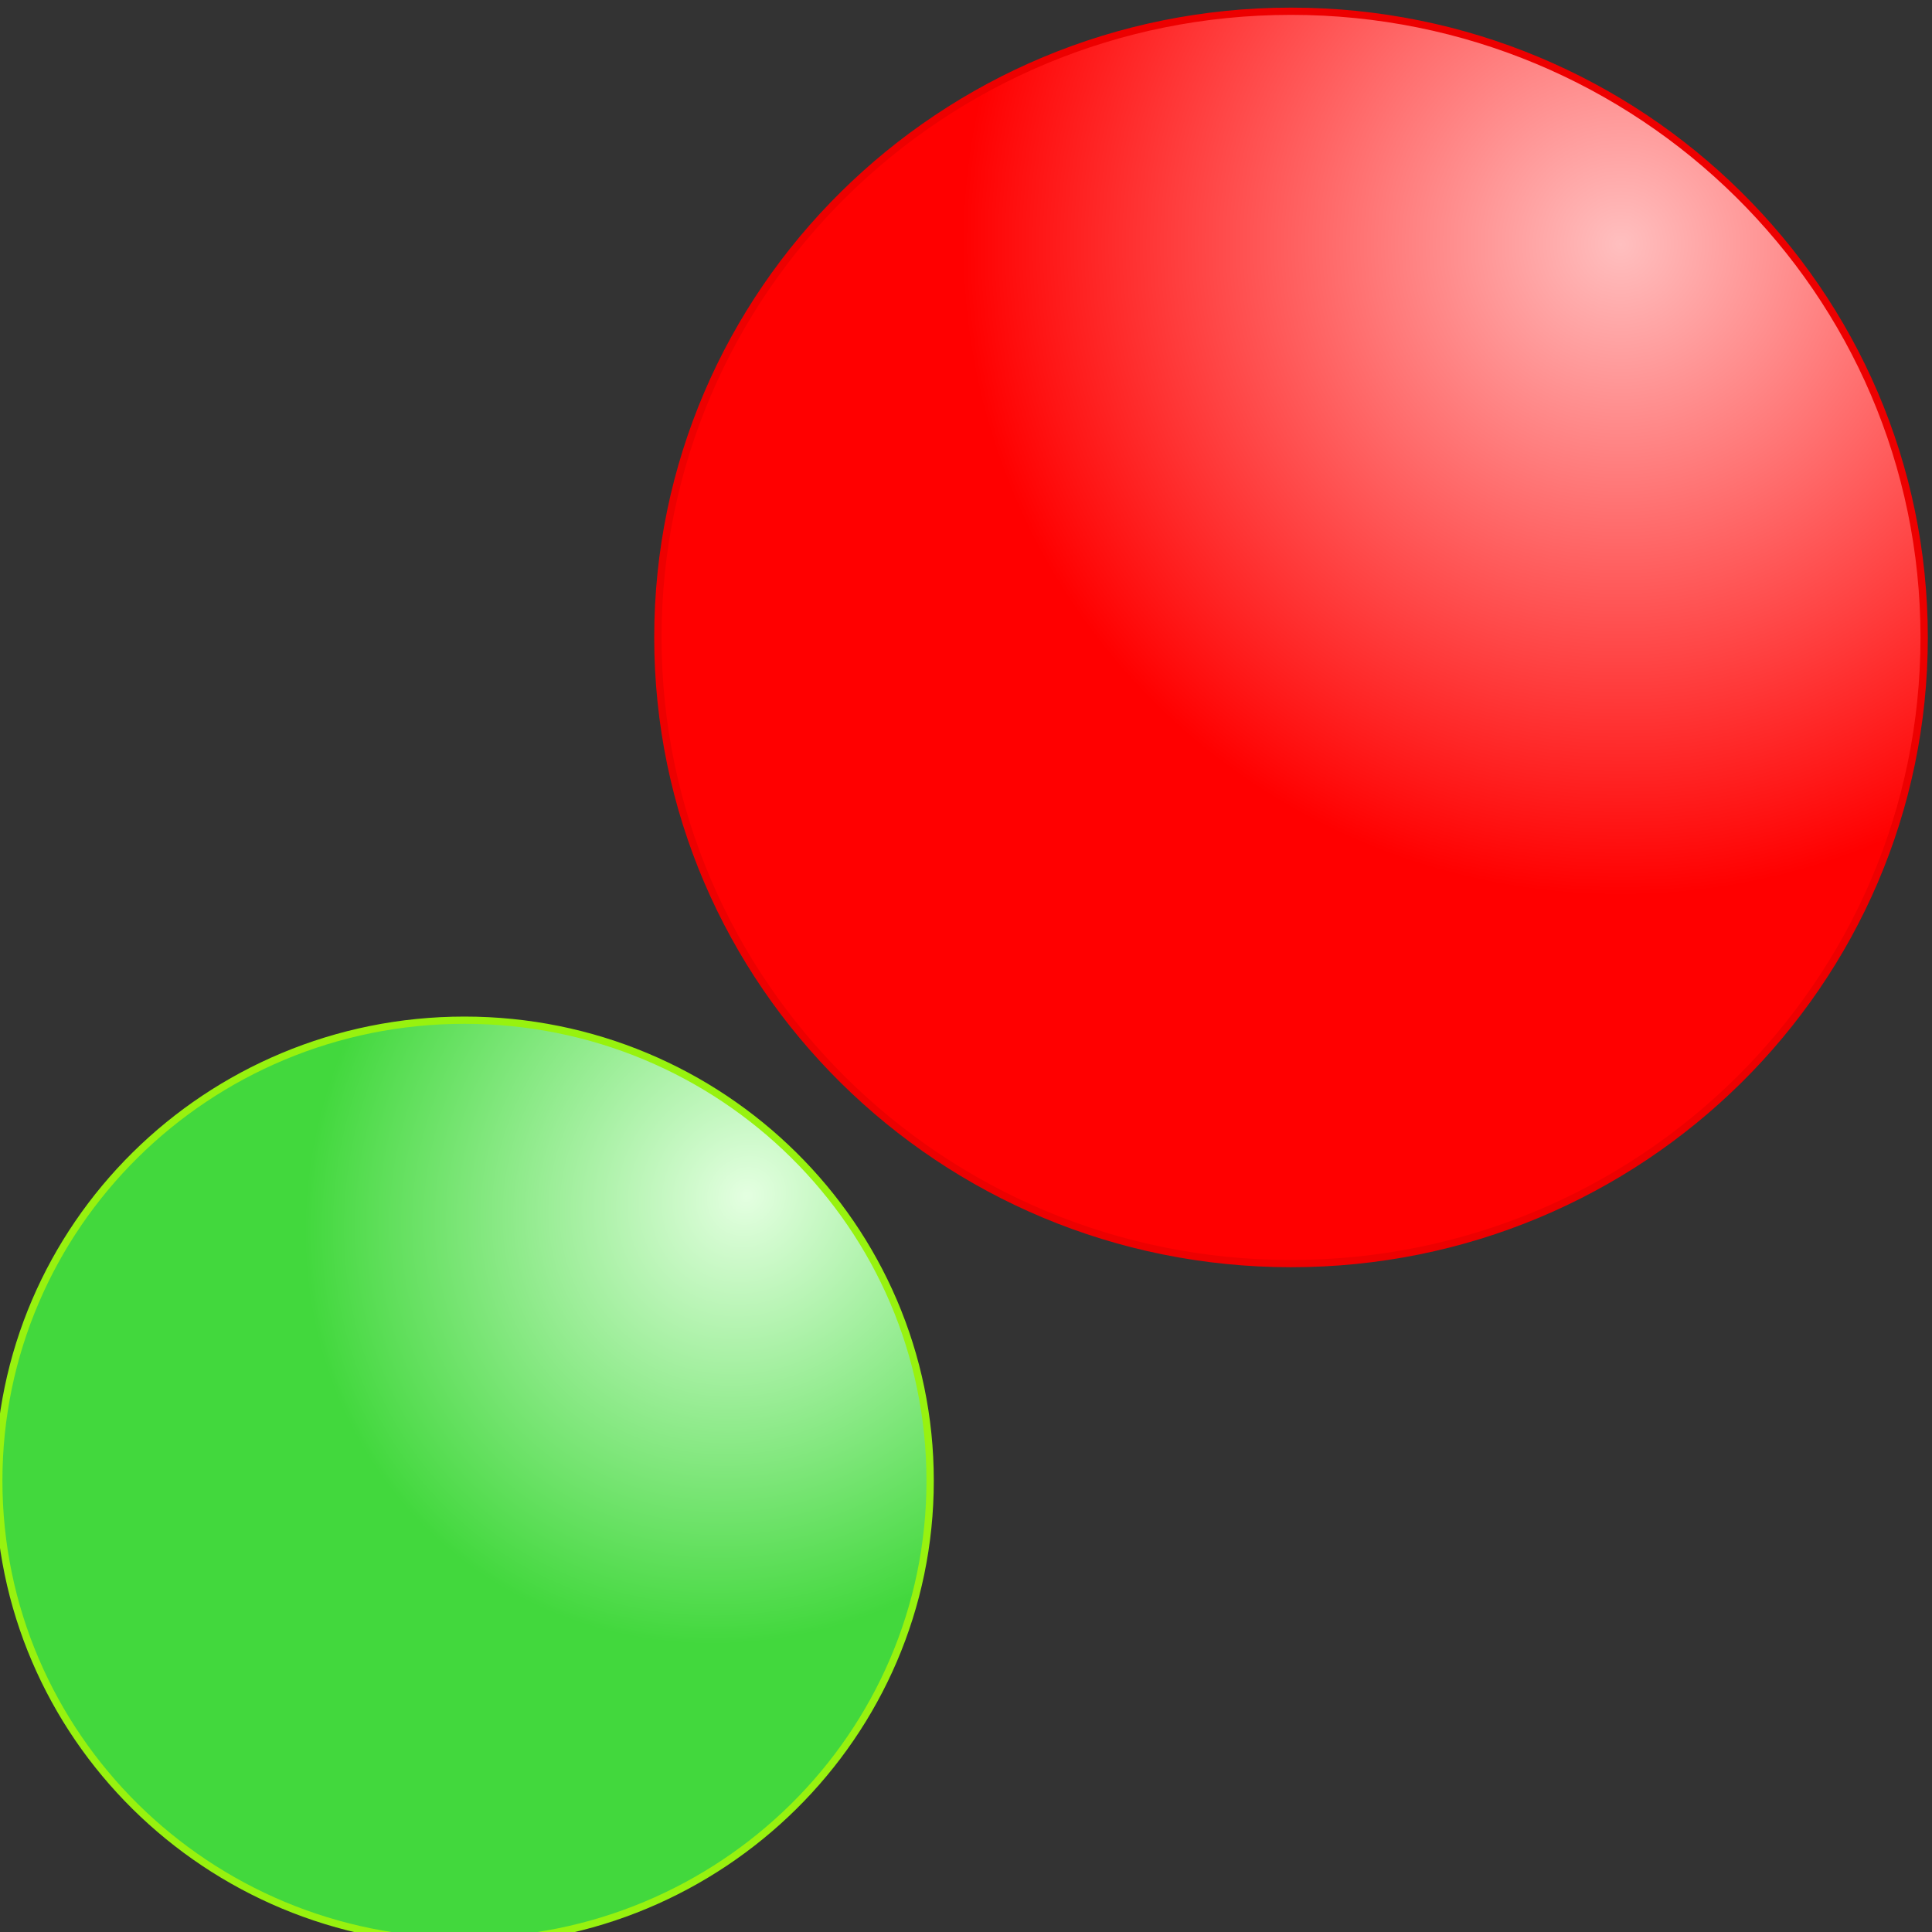 <?xml version="1.0" encoding="UTF-8" standalone="no"?>
<!-- Created with Inkscape (http://www.inkscape.org/) -->

<svg
   xmlns:dc="http://purl.org/dc/elements/1.1/"
   xmlns:cc="http://creativecommons.org/ns#"
   xmlns:rdf="http://www.w3.org/1999/02/22-rdf-syntax-ns#"
   xmlns:svg="http://www.w3.org/2000/svg"
   xmlns="http://www.w3.org/2000/svg"
   xmlns:xlink="http://www.w3.org/1999/xlink"
   xmlns:sodipodi="http://sodipodi.sourceforge.net/DTD/sodipodi-0.dtd"
   xmlns:inkscape="http://www.inkscape.org/namespaces/inkscape"
   width="48"
   height="48"
   id="svg5366"
   version="1.1"
   inkscape:version="0.48.4 r9939"
   inkscape:export-filename="C:\Users\jouke\Desktop\app_002_icon.png"
   inkscape:export-xdpi="32.759998"
   inkscape:export-ydpi="32.759998"
   sodipodi:docname="app_002_icon.svg">
  <rect width="100%" height="100%" fill="#333333" stroke="none"/>
  <defs
     id="defs5368">
    <radialGradient
       inkscape:collect="always"
       xlink:href="#linearGradient5350"
       id="radialGradient5356"
       cx="272.857"
       cy="412.362"
       fx="272.857"
       fy="412.362"
       r="89.929"
       gradientUnits="userSpaceOnUse" />
    <linearGradient
       id="linearGradient5350">
      <stop
         style="stop-color:#ffbfbf;stop-opacity:1;"
         offset="0"
         id="stop5352" />
      <stop
         style="stop-color:#ff0000;stop-opacity:1;"
         offset="1"
         id="stop5354" />
    </linearGradient>
    <radialGradient
       r="89.929"
       fy="412.362"
       fx="272.857"
       cy="412.362"
       cx="272.857"
       gradientUnits="userSpaceOnUse"
       id="radialGradient5389"
       xlink:href="#linearGradient5350"
       inkscape:collect="always" />
    <radialGradient
       inkscape:collect="always"
       xlink:href="#linearGradient5358"
       id="radialGradient5364"
       cx="469.286"
       cy="541.648"
       fx="469.286"
       fy="541.648"
       r="63.571"
       gradientUnits="userSpaceOnUse" />
    <linearGradient
       id="linearGradient5358">
      <stop
         style="stop-color:#e4ffe1;stop-opacity:1;"
         offset="0"
         id="stop5360" />
      <stop
         style="stop-color:#42d83d;stop-opacity:1;"
         offset="1"
         id="stop5362" />
    </linearGradient>
    <radialGradient
       r="63.571"
       fy="541.648"
       fx="469.286"
       cy="541.648"
       cx="469.286"
       gradientUnits="userSpaceOnUse"
       id="radialGradient5931"
       xlink:href="#linearGradient5358"
       inkscape:collect="always" />
    <filter
       id="filter6055"
       inkscape:label="Motion blur, horizontal"
       inkscape:menu="Blurs"
       inkscape:menu-tooltip="Blur as if the object flies horizontally; adjust Standard Deviation to vary force"
       color-interpolation-filters="sRGB">
      <feGaussianBlur
         id="feGaussianBlur6057"
         in="SourceGraphic"
         stdDeviation="5 0.01" />
    </filter>
    <filter
       id="filter6059"
       inkscape:label="Motion blur, horizontal"
       inkscape:menu="Blurs"
       inkscape:menu-tooltip="Blur as if the object flies horizontally; adjust Standard Deviation to vary force"
       color-interpolation-filters="sRGB"
       x="-0.03"
       width="1.25">
      <feGaussianBlur
         id="feGaussianBlur6061"
         in="SourceGraphic"
         stdDeviation="5 0.01" />
    </filter>
    <radialGradient
       inkscape:collect="always"
       xlink:href="#linearGradient5350"
       id="radialGradient6063"
       gradientUnits="userSpaceOnUse"
       cx="272.857"
       cy="412.362"
       fx="272.857"
       fy="412.362"
       r="89.929" />
    <radialGradient
       inkscape:collect="always"
       xlink:href="#linearGradient5358"
       id="radialGradient6067"
       gradientUnits="userSpaceOnUse"
       cx="469.286"
       cy="541.648"
       fx="469.286"
       fy="541.648"
       r="63.571"
       gradientTransform="matrix(0.746,0.54,-0.587,0.81,437.082,-150.529)" />
    <radialGradient
       inkscape:collect="always"
       xlink:href="#linearGradient5350"
       id="radialGradient3005"
       gradientUnits="userSpaceOnUse"
       cx="272.857"
       cy="412.362"
       fx="272.857"
       fy="412.362"
       r="89.929" />
    <radialGradient
       inkscape:collect="always"
       xlink:href="#linearGradient5358"
       id="radialGradient3007"
       gradientUnits="userSpaceOnUse"
       gradientTransform="matrix(0.746,0.54,-0.587,0.81,437.082,-150.529)"
       cx="469.286"
       cy="541.648"
       fx="469.286"
       fy="541.648"
       r="63.571" />
  </defs>
  <sodipodi:namedview
     id="base"
     pagecolor="#ffffff"
     bordercolor="#666666"
     borderopacity="1.0"
     inkscape:pageopacity="0.0"
     inkscape:pageshadow="2"
     inkscape:zoom="7.9195959"
     inkscape:cx="7.0630858"
     inkscape:cy="28.301506"
     inkscape:document-units="px"
     inkscape:current-layer="layer1"
     showgrid="false"
     inkscape:window-width="1920"
     inkscape:window-height="1024"
     inkscape:window-x="0"
     inkscape:window-y="0"
     inkscape:window-maximized="1" />
  <g
     inkscape:label="Layer 1"
     inkscape:groupmode="layer"
     id="layer1"
     transform="translate(0,-1004.362)">
    <g
       id="g3001"
       transform="translate(-9.272,7.752)">
      <path
         inkscape:export-ydpi="32.759998"
         inkscape:export-xdpi="32.759998"
         inkscape:export-filename="C:\Users\jouke\Desktop\app_002_icon.png"
         inkscape:transform-center-y="9.7443356"
         inkscape:transform-center-x="9.767816"
         transform="matrix(0.182,0,0,0.18,-0.123,928.45)"
         d="m 314.286,466.648 c 0,47.733 -38.695,86.429 -86.429,86.429 -47.733,0 -86.429,-38.695 -86.429,-86.429 0,-47.733 38.695,-86.429 86.429,-86.429 47.733,0 86.429,38.695 86.429,86.429 z"
         sodipodi:ry="86.428574"
         sodipodi:rx="86.428574"
         sodipodi:cy="466.64789"
         sodipodi:cx="227.85715"
         id="path4838"
         style="fill:url(#radialGradient3005);fill-opacity:1;stroke:#ed0000;stroke-opacity:1"
         sodipodi:type="arc" />
      <path
         inkscape:export-ydpi="32.759998"
         inkscape:export-xdpi="32.759998"
         inkscape:export-filename="C:\Users\jouke\Desktop\app_002_icon.png"
         transform="matrix(0.182,0,0,0.18,-57.579,928.831)"
         d="m 494.286,580.934 c 0,35.11 -28.462,63.571 -63.571,63.571 -35.11,0 -63.571,-28.462 -63.571,-63.571 0,-35.11 28.462,-63.571 63.571,-63.571 35.11,0 63.571,28.462 63.571,63.571 z"
         sodipodi:ry="63.57143"
         sodipodi:rx="63.57143"
         sodipodi:cy="580.93359"
         sodipodi:cx="430.71429"
         id="path4840"
         style="fill:url(#radialGradient3007);fill-opacity:1;stroke:#97f20f;stroke-width:1;stroke-linecap:round;stroke-linejoin:miter;stroke-miterlimit:4;stroke-opacity:1;stroke-dasharray:none"
         sodipodi:type="arc" />
    </g>
  </g>
</svg>
